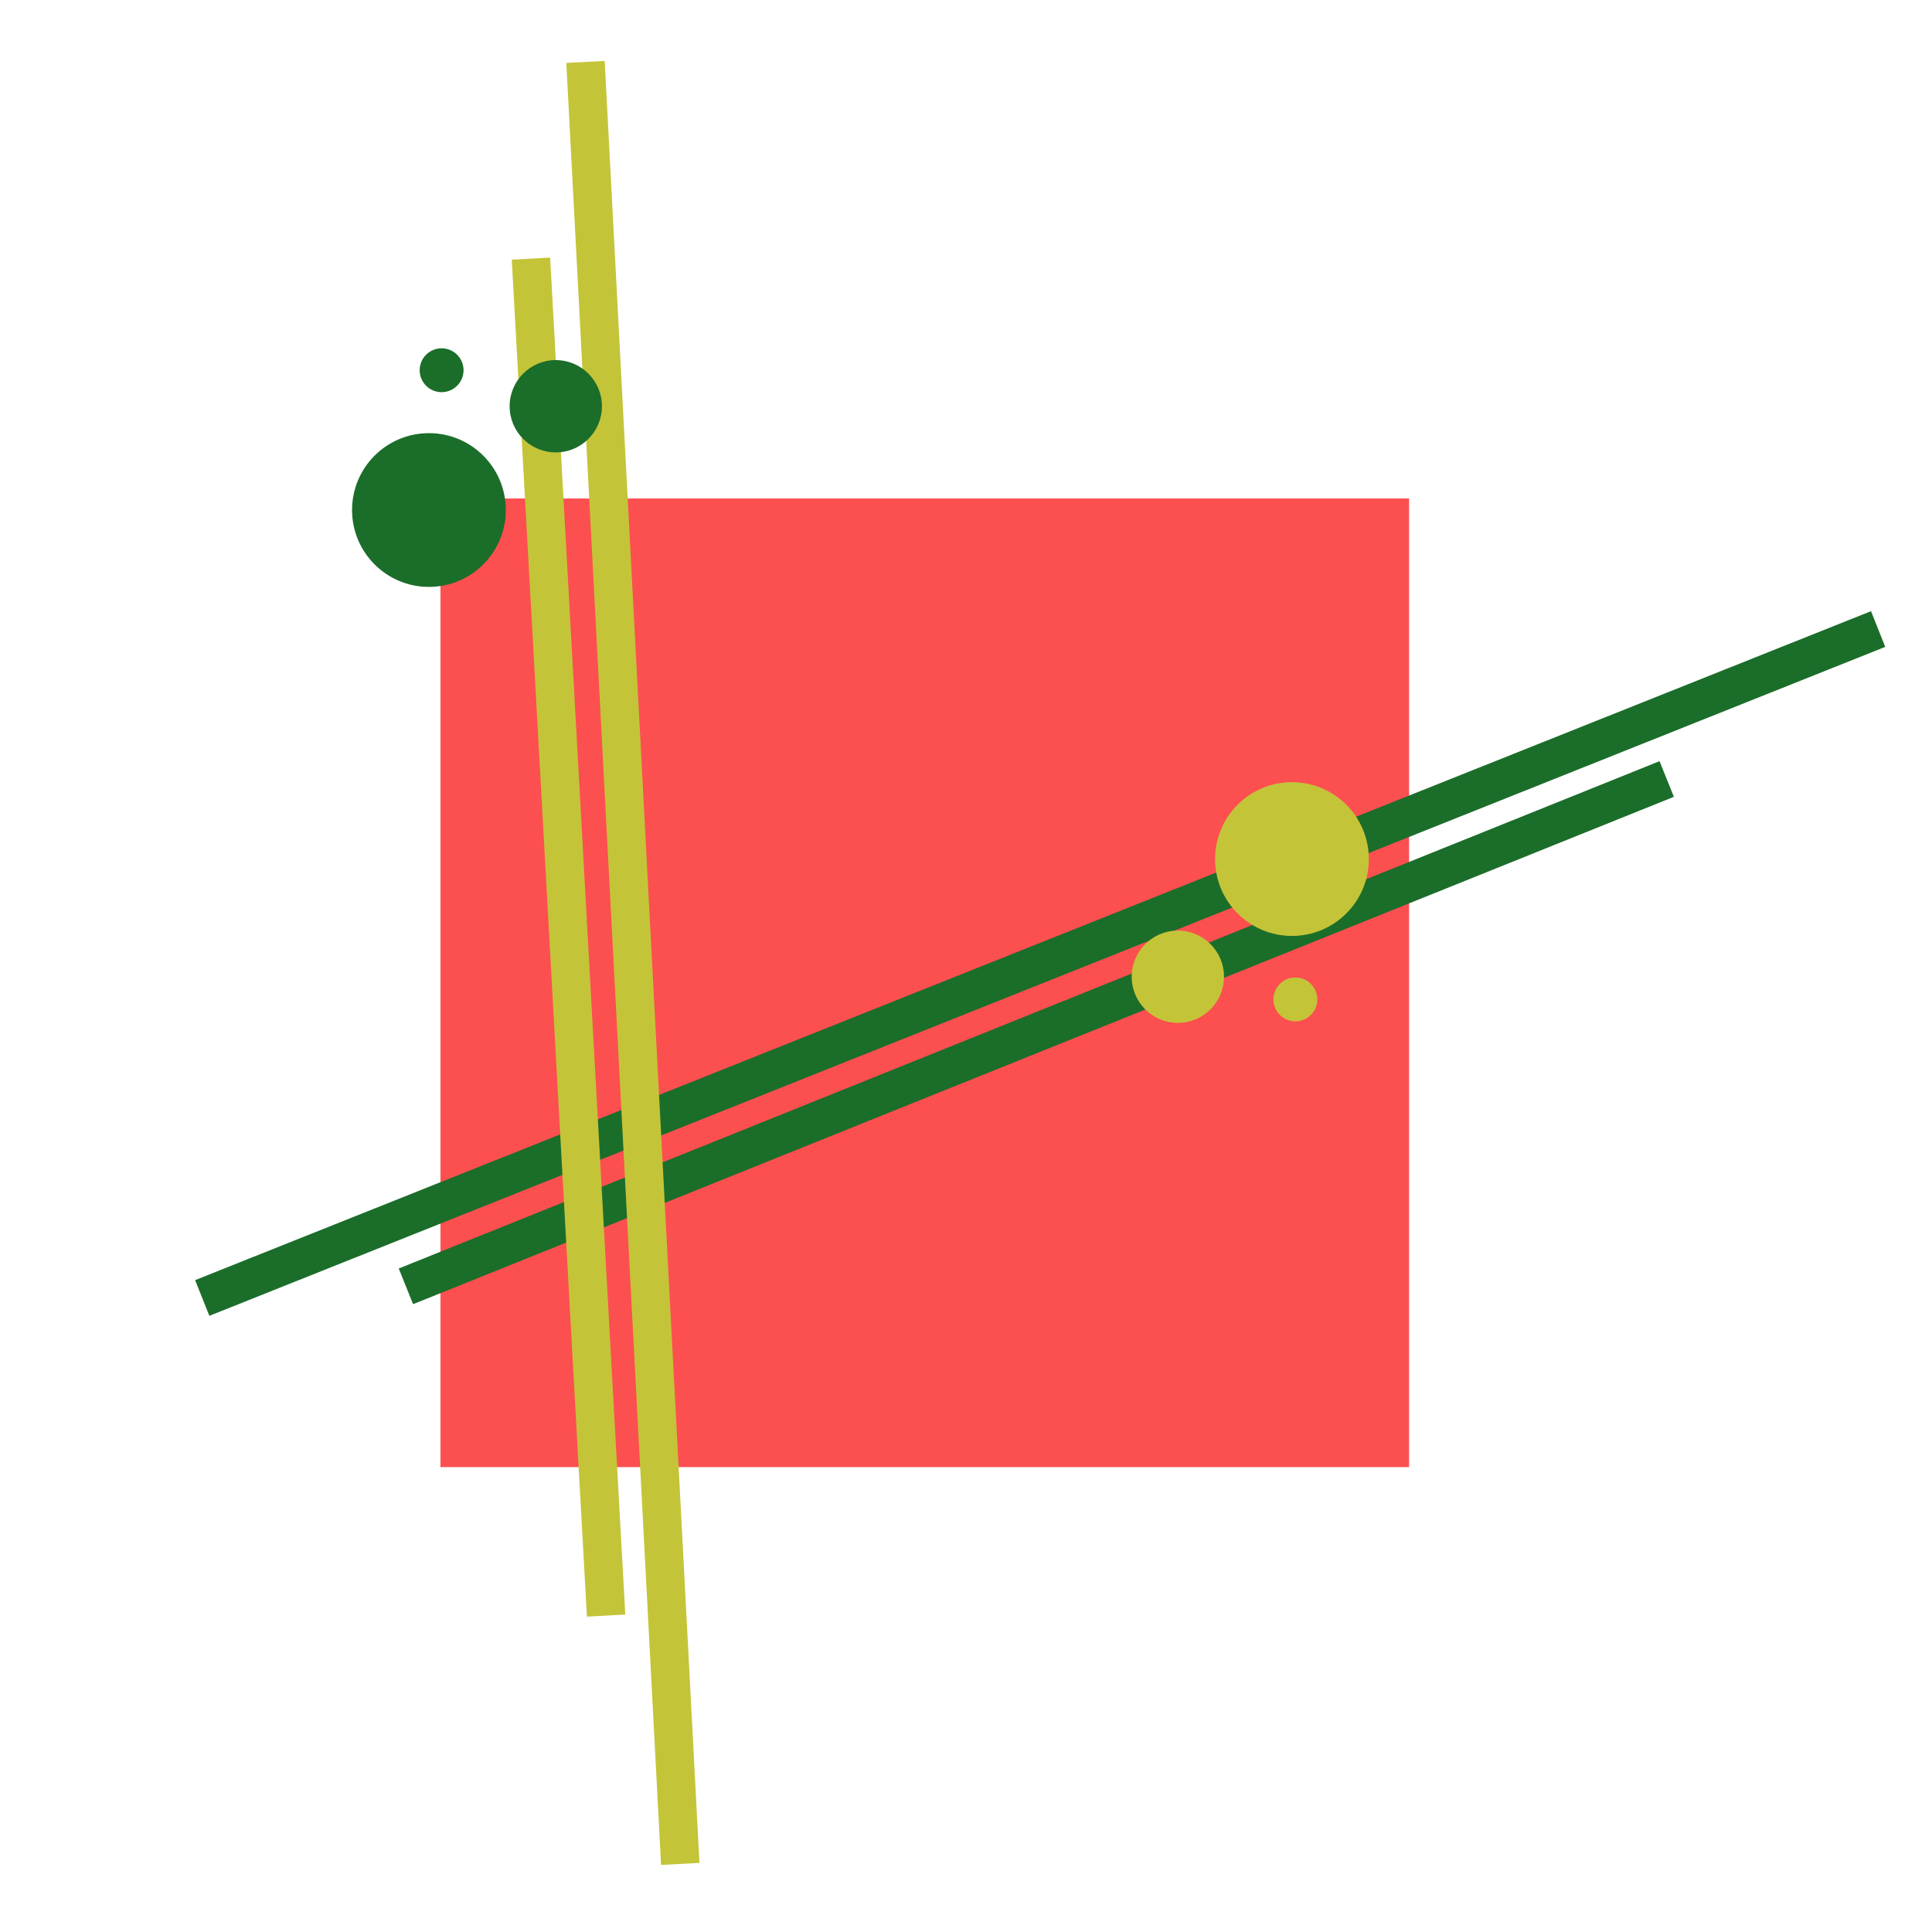 <svg id="Layer_1" data-name="Layer 1" xmlns="http://www.w3.org/2000/svg" viewBox="0 0 288 288"><defs><style>.cls-1{fill:#fc4f4f;}.cls-2{fill:#1b6d2a;}.cls-3{fill:#c4c439;}</style></defs><rect class="cls-1" x="65.66" y="74.31" width="144.39" height="144.39"/><rect class="cls-2" x="20.56" y="140.78" width="268.99" height="5.73" transform="translate(-42.2 67.7) rotate(-21.76)"/><rect class="cls-2" x="53.18" y="151.09" width="202.59" height="5.73" transform="translate(-46.3 68.78) rotate(-21.92)"/><circle class="cls-3" cx="192.59" cy="128.06" r="11.46"/><circle class="cls-3" cx="175.58" cy="145.6" r="6.88"/><circle class="cls-3" cx="193.1" cy="148.98" r="3.27"/><rect class="cls-3" x="91.48" y="9.05" width="5.73" height="268.99" transform="translate(-7.41 5.15) rotate(-3.01)"/><rect class="cls-3" x="81.9" y="38.39" width="5.73" height="202.59" transform="translate(-7.61 4.91) rotate(-3.17)"/><circle class="cls-2" cx="63.94" cy="76.03" r="11.46"/><circle class="cls-2" cx="82.85" cy="60.56" r="6.88"/><circle class="cls-2" cx="65.83" cy="55.19" r="3.27"/></svg>